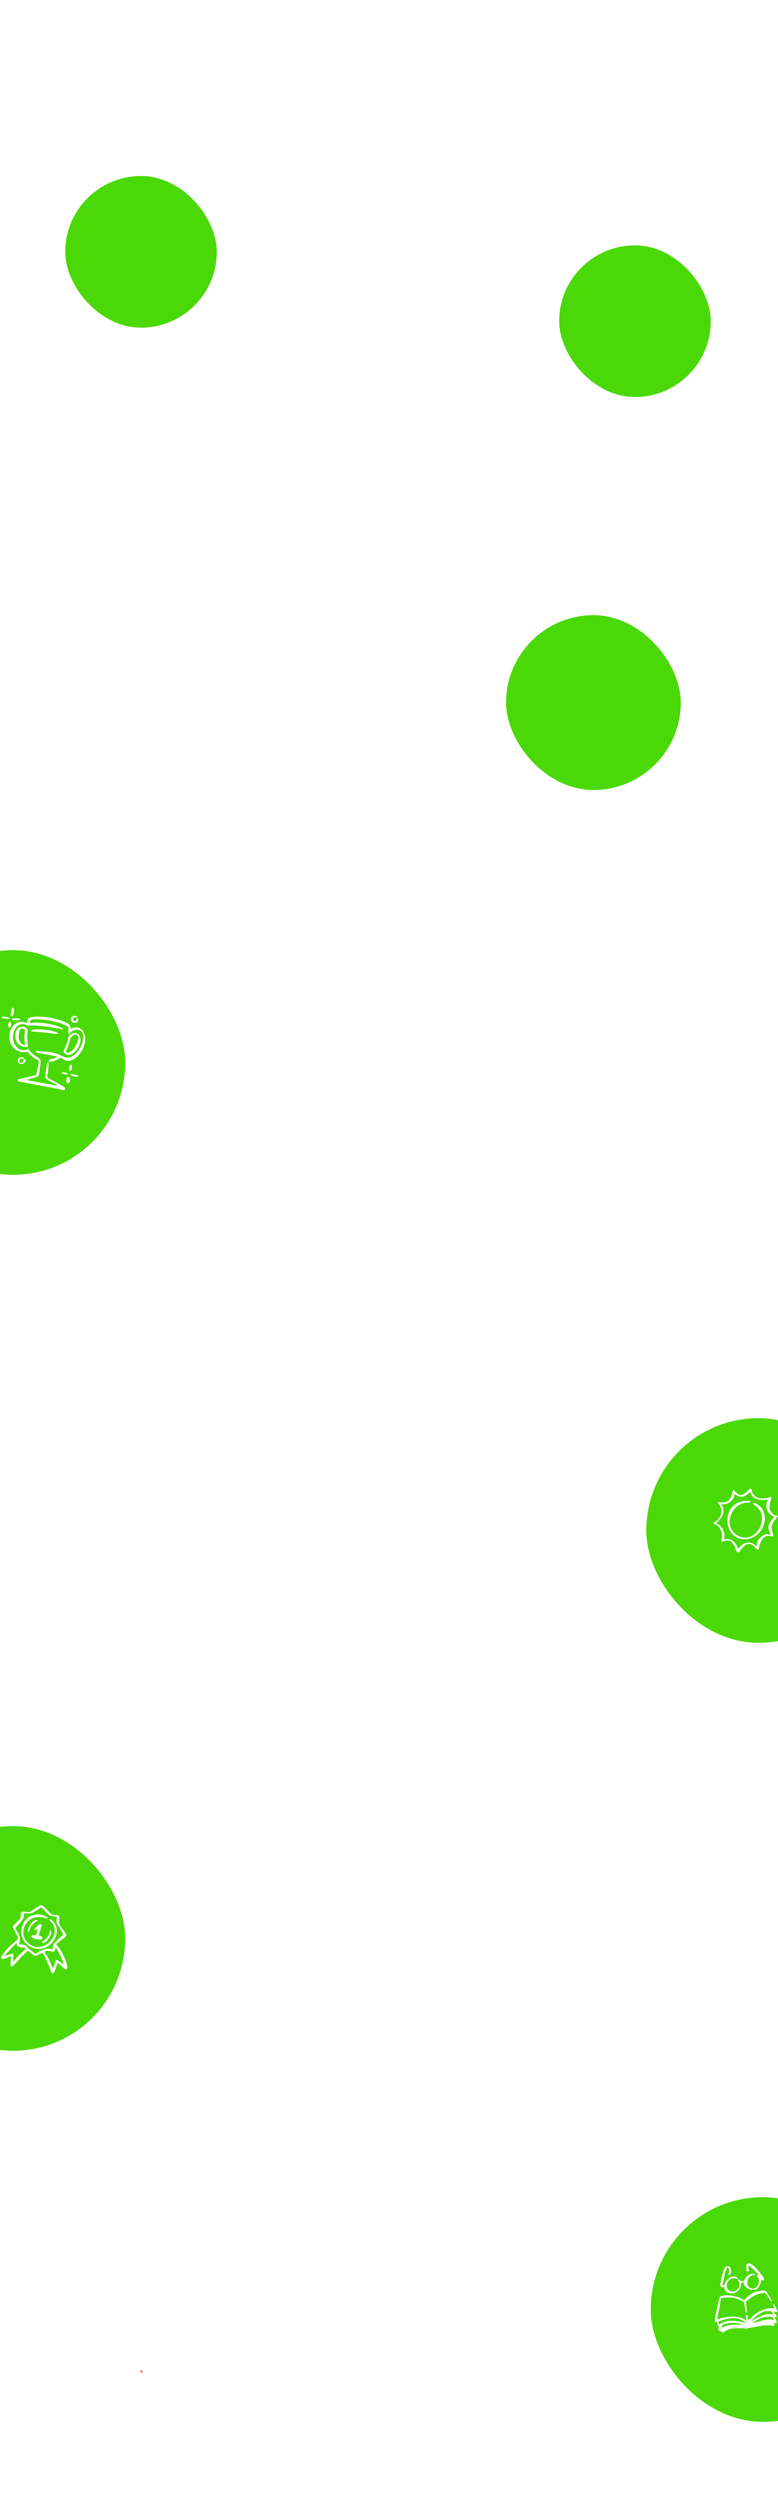 <svg width="1920" height="6165" viewBox="0 0 1920 6165" fill="none" xmlns="http://www.w3.org/2000/svg">
<g clip-path="url(#clip0_1_2479)">
<rect width="1920" height="6165" fill="white"/>
<g filter="url(#filter0_f_1_2479)">
<rect x="-245" y="4503" width="554" height="554" rx="277" fill="#4AD906"/>
</g>
<g filter="url(#filter1_f_1_2479)">
<rect x="-245" y="2343" width="554" height="554" rx="277" fill="#4AD906"/>
</g>
<g filter="url(#filter2_f_1_2479)">
<rect x="1595" y="3497" width="554" height="554" rx="277" fill="#4AD906"/>
</g>
<g filter="url(#filter3_f_1_2479)">
<rect x="1606" y="5418" width="554" height="554" rx="277" fill="#4AD906"/>
</g>
<g filter="url(#filter4_f_1_2479)">
<rect x="1380" y="605" width="374" height="374" rx="187" fill="#4AD906"/>
</g>
<g filter="url(#filter5_f_1_2479)">
<rect x="161" y="434" width="374" height="374" rx="187" fill="#4AD906"/>
</g>
<path fill-rule="evenodd" clip-rule="evenodd" d="M99.136 4698.39C97.941 4698.86 93.041 4701.92 88.261 4705.06C76.113 4713.11 74.739 4713.88 72.748 4715.22C54.512 4713.28 50.111 4711.47 50.8 4728.13C50.922 4730.72 50.753 4730.95 44.468 4736.96C29.489 4751.29 30.301 4749.9 33.432 4755.6C34.088 4756.89 44.242 4777.14 44.242 4777.14C42.62 4783.28 42.722 4783.89 39.614 4786.03C36.367 4788.23 29.96 4793.75 25.047 4798.58C23.168 4800.47 21.002 4802.5 20.247 4803.11C16.91 4805.88 7.095 4817.99 5.128 4821.7C-0.565 4832.35 4.432 4833.72 21.652 4826.14L27.318 4823.66C25.479 4845.92 24.958 4848.41 29.208 4849.08C30.431 4849.27 40.283 4839.87 46.83 4832.19C54.087 4823.77 68.769 4809.66 69.515 4810.37C74.183 4814.26 76.473 4817.32 84.944 4822.21C85.914 4822.76 87.083 4822.88 88.12 4822.58C89.786 4822.05 92.435 4821.14 98.622 4818.29C104.809 4815.44 104.948 4815.39 106.054 4816.75C108.647 4819.99 121.427 4847.9 124.135 4856.3C127.683 4867.34 130.407 4869.75 134.338 4861.92C137.133 4856.3 140.352 4845.86 142.232 4839.76C142.232 4839.76 155.954 4852.39 157.155 4853.57C159.557 4855.92 161.811 4856.27 165.066 4854.87C171.009 4852.31 154.503 4811.55 142.41 4799.05C139.801 4796.33 138.616 4794.63 138.954 4794.15C139.282 4793.74 144.641 4789.44 150.819 4784.54C167.216 4771.69 166.972 4774.09 153.34 4755.4C147.04 4746.77 146.051 4744.24 145.608 4742.85C145.387 4742.16 146.212 4737.74 146.358 4733.02C146.599 4722.64 147.162 4723.25 135.857 4722.14C128.842 4721.44 127.564 4721.17 126.546 4720.09C108.974 4701.71 104.206 4696.35 99.136 4698.39ZM108.713 4710.11C117.82 4719.78 122.457 4723.86 124.691 4724.35C127.118 4724.86 137.6 4726.17 140.379 4726.54L139.192 4738.75C139.014 4740.3 139.436 4741.82 140.221 4743.13C150.939 4759.77 151.086 4760.52 156.039 4770.59C141.664 4783.17 137.284 4788.82 133.976 4791.4C131.796 4793.1 132.024 4793.33 130.225 4806.5C114.172 4805.37 114.609 4805.1 109.153 4807.08C94.738 4812.34 86.948 4817.84 86.948 4817.84L81.701 4813.86C77.166 4810.38 66.803 4801.57 64.299 4798.61C63.953 4798.29 62.655 4796.04 59.609 4795.69L47.476 4794.39L49.403 4779.99C49.929 4775.79 47.98 4772.64 37.795 4754.7C53.481 4737.12 50.656 4739.58 56.583 4732.07C58.075 4730.12 58.89 4723.66 59.626 4718.96C59.757 4718.13 60.511 4717.52 61.359 4717.59C74.765 4718.76 76.097 4719.1 82.544 4715.43C90.961 4710.56 99.693 4704.94 100.221 4704.1C101.117 4702.59 102.66 4703.69 108.713 4710.11ZM116.838 4727.73C111.096 4723.53 98.954 4720.18 91.683 4720.69C41.063 4724.16 38.999 4797.54 89.311 4805.29C129.191 4811.41 157.615 4759.7 128.073 4734.76C122.357 4729.98 119.331 4732.87 124.803 4737.94C155.862 4766.68 109.328 4819.44 74.422 4795.05C37.251 4769.12 66.688 4714.73 110.48 4729.57C115.544 4731.35 119.978 4730 116.838 4727.73ZM88.855 4734.95C76.136 4736.12 64.344 4762.95 70.397 4763.9C71.557 4764.08 72.293 4762.74 72.818 4759.4C74.068 4751.42 85.491 4738.31 92.114 4737.3C95.356 4736.82 92.334 4734.64 88.855 4734.95ZM97.738 4744.78C95.52 4745.88 90.584 4751.7 85.642 4755.87C84.877 4756.54 84.76 4757.71 85.496 4758.48C86.222 4759.32 88.987 4759.36 90.968 4758.09C93.832 4756.23 93.971 4756.19 93.407 4757.68C92.454 4759.97 90.156 4767.06 89.559 4769.6C89.013 4771.82 89.014 4771.82 84.653 4771.87C72.695 4771.97 78.887 4778.35 82.803 4779.88C86.342 4781.29 91.954 4782.11 99.877 4782.49C106.749 4782.84 105.384 4774.72 98.365 4773.62C95.21 4773.12 95.248 4773.72 98.561 4763.1C103.144 4748.59 103.461 4746.99 101.903 4745.56C100.312 4743.93 99.668 4743.83 97.738 4744.78ZM122.925 4763.82C121.645 4771.99 115.834 4780.44 108.568 4784.71C102.101 4788.51 101.267 4790.88 106.445 4791.1C115.16 4791.48 130.521 4767.98 125.806 4761.44C124.319 4759.56 123.48 4760.28 122.925 4763.82ZM147.356 4819.27C152.482 4829.5 157.71 4842.45 157.162 4843.42C156.993 4843.65 153.447 4841.45 149.228 4838.48C138.717 4831.03 137.701 4831.2 135.253 4840.51C131.172 4856.02 131.172 4856.02 126.176 4843.7C119.914 4828.09 117.929 4825.6 109.591 4813.55C113.122 4810.8 113.7 4809.64 125.27 4811.59C134.33 4813.14 133.839 4813.33 135.877 4807.05L137.541 4801.91C139.585 4804.87 141.289 4807.04 147.356 4819.27ZM41.702 4794.6C41.339 4799.03 44.119 4800.65 54.378 4802.13C65.732 4803.77 65.786 4803.85 58.37 4810.33C43.389 4823.41 38.191 4830.9 32.183 4838.93C33.655 4818.59 34.2 4818.48 30.123 4817.97C27.795 4817.67 19.467 4820.72 15.924 4822.27C12.799 4823.69 13.121 4821.64 13.754 4820.55C16.039 4816.49 40.871 4790.65 41.532 4791.48C41.685 4791.77 41.785 4793.23 41.702 4794.6Z" fill="white"/>
<path d="M184.6 5828.34H191.704V5845.62H198.552V5851H184.6V5828.34ZM218.9 5841.98C218.9 5847.74 214.804 5851.22 209.364 5851.22C203.924 5851.22 199.828 5847.74 199.828 5841.98C199.828 5836.22 203.924 5832.73 209.364 5832.73C214.804 5832.73 218.9 5836.22 218.9 5841.98ZM207.028 5841.98C207.028 5844.12 208.084 5845.08 209.364 5845.08C210.612 5845.08 211.7 5844.12 211.7 5841.98C211.7 5839.83 210.612 5838.87 209.364 5838.87C208.116 5838.87 207.028 5839.83 207.028 5841.98ZM220.171 5841.98C220.171 5836.15 223.467 5832.73 227.627 5832.73C230.027 5832.73 231.755 5833.78 232.619 5835.42V5832.95H239.691V5850.68C239.691 5855.45 237.227 5859.86 230.475 5859.86C224.587 5859.86 221.163 5856.89 220.683 5852.31H227.659C227.851 5853.24 228.651 5853.72 229.963 5853.72C231.403 5853.72 232.619 5853.21 232.619 5850.68V5848.54C231.755 5850.17 230.027 5851.22 227.627 5851.22C223.467 5851.22 220.171 5847.8 220.171 5841.98ZM232.619 5841.98C232.619 5839.99 231.467 5838.94 229.995 5838.94C228.523 5838.94 227.371 5839.99 227.371 5841.98C227.371 5843.96 228.523 5845.02 229.995 5845.02C231.467 5845.02 232.619 5843.96 232.619 5841.98ZM260.993 5841.98C260.993 5847.74 256.897 5851.22 251.457 5851.22C246.017 5851.22 241.921 5847.74 241.921 5841.98C241.921 5836.22 246.017 5832.73 251.457 5832.73C256.897 5832.73 260.993 5836.22 260.993 5841.98ZM249.121 5841.98C249.121 5844.12 250.177 5845.08 251.457 5845.08C252.705 5845.08 253.793 5844.12 253.793 5841.98C253.793 5839.83 252.705 5838.87 251.457 5838.87C250.209 5838.87 249.121 5839.83 249.121 5841.98ZM282.519 5851V5842.17H275.767V5851H268.663V5828.34H275.767V5836.5H282.519V5828.34H289.623V5851H282.519ZM301.075 5838.3C299.891 5838.3 299.091 5838.87 298.867 5840.12H303.091C303.091 5838.87 302.131 5838.3 301.075 5838.3ZM309.907 5844.5C309.139 5848.34 305.619 5851.22 301.075 5851.22C295.667 5851.22 291.859 5847.74 291.859 5841.98C291.859 5836.22 295.667 5832.73 301.075 5832.73C306.483 5832.73 310.291 5836.15 310.291 5841.82C310.291 5842.26 310.259 5842.78 310.195 5843.22H298.803C298.899 5845.05 299.763 5845.56 300.723 5845.56C301.651 5845.56 302.131 5845.05 302.387 5844.5H309.907ZM319.642 5843.61V5851H312.538V5832.95H319.642V5836.28C321.05 5834.26 323.226 5832.82 325.562 5832.82V5840.41H323.546C320.986 5840.41 319.642 5841.14 319.642 5843.61ZM335.731 5838.3C334.547 5838.3 333.747 5838.87 333.523 5840.12H337.747C337.747 5838.87 336.787 5838.3 335.731 5838.3ZM344.563 5844.5C343.795 5848.34 340.275 5851.22 335.731 5851.22C330.323 5851.22 326.515 5847.74 326.515 5841.98C326.515 5836.22 330.323 5832.73 335.731 5832.73C341.139 5832.73 344.947 5836.15 344.947 5841.82C344.947 5842.26 344.915 5842.78 344.851 5843.22H333.459C333.555 5845.05 334.419 5845.56 335.379 5845.56C336.307 5845.56 336.787 5845.05 337.043 5844.5H344.563Z" fill="white"/>
<circle cx="349" cy="5848" r="3" fill="#FF7F56"/>
<path d="M184.232 5952.85H185.688V5962.82H189.592V5964H184.232V5952.85ZM199.458 5959.6C199.458 5962.38 197.458 5964.14 194.962 5964.14C192.482 5964.14 190.594 5962.38 190.594 5959.6C190.594 5956.83 192.546 5955.09 195.026 5955.09C197.522 5955.09 199.458 5956.83 199.458 5959.6ZM192.082 5959.6C192.082 5961.82 193.442 5962.86 194.962 5962.86C196.482 5962.86 197.97 5961.82 197.97 5959.6C197.97 5957.39 196.514 5956.35 195.01 5956.35C193.474 5956.35 192.082 5957.39 192.082 5959.6ZM202.829 5959.23V5964H201.373V5955.23H202.829V5956.66C203.325 5955.68 204.269 5955.07 205.661 5955.07V5956.58H205.277C203.885 5956.58 202.829 5957.2 202.829 5959.23ZM211.069 5956.32C209.645 5956.32 208.461 5957.26 208.301 5958.98H213.837C213.853 5957.26 212.573 5956.32 211.069 5956.32ZM215.165 5961.3C214.717 5962.9 213.309 5964.14 211.133 5964.14C208.637 5964.14 206.797 5962.38 206.797 5959.6C206.797 5956.83 208.573 5955.09 211.133 5955.09C213.677 5955.09 215.341 5956.88 215.341 5959.28C215.341 5959.6 215.325 5959.86 215.293 5960.16H208.285C208.397 5961.94 209.645 5962.91 211.133 5962.91C212.445 5962.91 213.277 5962.24 213.597 5961.3H215.165ZM229.919 5964V5959.04C229.919 5957.25 228.959 5956.34 227.519 5956.34C226.047 5956.34 225.039 5957.28 225.039 5959.17V5964H223.599V5959.04C223.599 5957.25 222.639 5956.34 221.199 5956.34C219.727 5956.34 218.719 5957.28 218.719 5959.17V5964H217.263V5955.23H218.719V5956.5C219.295 5955.57 220.335 5955.07 221.487 5955.07C222.927 5955.07 224.127 5955.71 224.703 5957.02C225.215 5955.76 226.463 5955.07 227.807 5955.07C229.807 5955.07 231.359 5956.32 231.359 5958.83V5964H229.919ZM238.013 5964V5955.23H239.469V5964H238.013ZM238.765 5953.81C238.205 5953.81 237.773 5953.38 237.773 5952.82C237.773 5952.26 238.205 5951.82 238.765 5951.82C239.293 5951.82 239.725 5952.26 239.725 5952.82C239.725 5953.38 239.293 5953.81 238.765 5953.81ZM243.407 5956.85C243.935 5955.92 245.087 5955.09 246.687 5955.09C249.039 5955.09 250.847 5956.85 250.847 5959.58C250.847 5962.3 249.039 5964.14 246.687 5964.14C245.087 5964.14 243.951 5963.28 243.407 5962.38V5968.16H241.951V5955.23H243.407V5956.85ZM249.359 5959.58C249.359 5957.52 247.999 5956.35 246.383 5956.35C244.799 5956.35 243.407 5957.57 243.407 5959.6C243.407 5961.66 244.799 5962.86 246.383 5962.86C247.999 5962.86 249.359 5961.65 249.359 5959.58ZM259.067 5961.62C259.067 5963.06 257.803 5964.14 255.867 5964.14C253.819 5964.14 252.379 5963.02 252.283 5961.42H253.787C253.867 5962.27 254.619 5962.91 255.851 5962.91C257.003 5962.91 257.643 5962.34 257.643 5961.62C257.643 5959.66 252.459 5960.8 252.459 5957.54C252.459 5956.19 253.723 5955.09 255.675 5955.09C257.611 5955.09 258.891 5956.13 258.987 5957.84H257.531C257.467 5956.96 256.795 5956.32 255.627 5956.32C254.555 5956.32 253.915 5956.83 253.915 5957.54C253.915 5959.62 259.003 5958.48 259.067 5961.62ZM268.899 5955.23V5964H267.443V5962.7C266.883 5963.62 265.811 5964.13 264.643 5964.13C262.627 5964.13 261.043 5962.88 261.043 5960.37V5955.23H262.483V5960.18C262.483 5961.95 263.459 5962.86 264.931 5962.86C266.435 5962.86 267.443 5961.94 267.443 5960.05V5955.23H268.899ZM284.013 5964V5959.04C284.013 5957.25 283.053 5956.34 281.613 5956.34C280.141 5956.34 279.133 5957.28 279.133 5959.17V5964H277.693V5959.04C277.693 5957.25 276.733 5956.34 275.293 5956.34C273.821 5956.34 272.813 5957.28 272.813 5959.17V5964H271.357V5955.23H272.813V5956.5C273.389 5955.57 274.429 5955.07 275.581 5955.07C277.021 5955.07 278.221 5955.71 278.797 5957.02C279.309 5955.76 280.557 5955.07 281.901 5955.07C283.901 5955.07 285.453 5956.32 285.453 5958.83V5964H284.013ZM291.563 5959.58C291.563 5956.85 293.371 5955.09 295.739 5955.09C297.115 5955.09 298.379 5955.79 298.987 5956.8V5952.16H300.459V5964H298.987V5962.35C298.459 5963.33 297.323 5964.14 295.723 5964.14C293.371 5964.14 291.563 5962.3 291.563 5959.58ZM298.987 5959.6C298.987 5957.57 297.611 5956.35 296.011 5956.35C294.411 5956.35 293.051 5957.52 293.051 5959.58C293.051 5961.65 294.411 5962.86 296.011 5962.86C297.611 5962.86 298.987 5961.66 298.987 5959.6ZM311.24 5959.6C311.24 5962.38 309.24 5964.14 306.744 5964.14C304.264 5964.14 302.376 5962.38 302.376 5959.6C302.376 5956.83 304.328 5955.09 306.808 5955.09C309.304 5955.09 311.24 5956.83 311.24 5959.6ZM303.864 5959.6C303.864 5961.82 305.224 5962.86 306.744 5962.86C308.264 5962.86 309.752 5961.82 309.752 5959.6C309.752 5957.39 308.296 5956.35 306.792 5956.35C305.256 5956.35 303.864 5957.39 303.864 5959.6ZM313.154 5964V5952.16H314.61V5964H313.154ZM325.411 5959.6C325.411 5962.38 323.411 5964.14 320.915 5964.14C318.435 5964.14 316.547 5962.38 316.547 5959.6C316.547 5956.83 318.499 5955.09 320.979 5955.09C323.475 5955.09 325.411 5956.83 325.411 5959.6ZM318.035 5959.6C318.035 5961.82 319.395 5962.86 320.915 5962.86C322.435 5962.86 323.923 5961.82 323.923 5959.6C323.923 5957.39 322.467 5956.35 320.963 5956.35C319.427 5956.35 318.035 5957.39 318.035 5959.6ZM328.782 5959.23V5964H327.326V5955.23H328.782V5956.66C329.278 5955.68 330.222 5955.07 331.614 5955.07V5956.58H331.23C329.838 5956.58 328.782 5957.2 328.782 5959.23ZM343.864 5961.62C343.864 5963.06 342.6 5964.14 340.664 5964.14C338.616 5964.14 337.176 5963.02 337.08 5961.42H338.584C338.664 5962.27 339.416 5962.91 340.648 5962.91C341.8 5962.91 342.44 5962.34 342.44 5961.62C342.44 5959.66 337.256 5960.8 337.256 5957.54C337.256 5956.19 338.52 5955.09 340.472 5955.09C342.408 5955.09 343.688 5956.13 343.784 5957.84H342.328C342.264 5956.96 341.592 5956.32 340.424 5956.32C339.352 5956.32 338.712 5956.83 338.712 5957.54C338.712 5959.62 343.8 5958.48 343.864 5961.62ZM345.92 5964V5955.23H347.376V5964H345.92ZM346.672 5953.81C346.112 5953.81 345.68 5953.38 345.68 5952.82C345.68 5952.26 346.112 5951.82 346.672 5951.82C347.2 5951.82 347.632 5952.26 347.632 5952.82C347.632 5953.38 347.2 5953.81 346.672 5953.81ZM350.177 5961.6V5956.43H349.041V5955.23H350.177V5953.02H351.633V5955.23H353.921V5956.43H351.633V5961.6C351.633 5962.46 351.953 5962.77 352.849 5962.77H353.921V5964H352.609C351.057 5964 350.177 5963.36 350.177 5961.6ZM359.407 5959.58C359.407 5956.85 361.215 5955.09 363.567 5955.09C365.199 5955.09 366.319 5955.92 366.831 5956.83V5955.23H368.303V5964H366.831V5962.37C366.303 5963.31 365.167 5964.14 363.551 5964.14C361.215 5964.14 359.407 5962.3 359.407 5959.58ZM366.831 5959.6C366.831 5957.57 365.455 5956.35 363.855 5956.35C362.255 5956.35 360.895 5957.52 360.895 5959.58C360.895 5961.65 362.255 5962.86 363.855 5962.86C365.455 5962.86 366.831 5961.66 366.831 5959.6ZM383.419 5964V5959.04C383.419 5957.25 382.459 5956.34 381.019 5956.34C379.547 5956.34 378.539 5957.28 378.539 5959.17V5964H377.099V5959.04C377.099 5957.25 376.139 5956.34 374.699 5956.34C373.227 5956.34 372.219 5957.28 372.219 5959.17V5964H370.763V5955.23H372.219V5956.5C372.795 5955.57 373.835 5955.07 374.987 5955.07C376.427 5955.07 377.627 5955.71 378.203 5957.02C378.715 5955.76 379.963 5955.07 381.307 5955.07C383.307 5955.07 384.859 5956.32 384.859 5958.83V5964H383.419ZM390.976 5956.32C389.552 5956.32 388.368 5957.26 388.208 5958.98H393.744C393.76 5957.26 392.48 5956.32 390.976 5956.32ZM395.072 5961.3C394.624 5962.9 393.216 5964.14 391.04 5964.14C388.544 5964.14 386.704 5962.38 386.704 5959.6C386.704 5956.83 388.48 5955.09 391.04 5955.09C393.584 5955.09 395.248 5956.88 395.248 5959.28C395.248 5959.6 395.232 5959.86 395.2 5960.16H388.192C388.304 5961.94 389.552 5962.91 391.04 5962.91C392.352 5962.91 393.184 5962.24 393.504 5961.3H395.072ZM397.49 5961.6V5956.43H396.354V5955.23H397.49V5953.02H398.946V5955.23H401.234V5956.43H398.946V5961.6C398.946 5962.46 399.266 5962.77 400.161 5962.77H401.234V5964H399.922C398.37 5964 397.49 5963.36 397.49 5961.6ZM183.688 5987.6C183.688 5984.85 185.464 5983.09 187.96 5983.09C190.136 5983.09 191.56 5984.21 192.008 5986.05H190.44C190.136 5984.99 189.256 5984.32 187.96 5984.32C186.36 5984.32 185.176 5985.46 185.176 5987.6C185.176 5989.78 186.36 5990.91 187.96 5990.91C189.256 5990.91 190.12 5990.29 190.44 5989.18H192.008C191.56 5990.93 190.136 5992.14 187.96 5992.14C185.464 5992.14 183.688 5990.38 183.688 5987.6ZM202.271 5987.6C202.271 5990.38 200.271 5992.14 197.775 5992.14C195.295 5992.14 193.407 5990.38 193.407 5987.6C193.407 5984.83 195.359 5983.09 197.839 5983.09C200.335 5983.09 202.271 5984.83 202.271 5987.6ZM194.895 5987.6C194.895 5989.82 196.255 5990.86 197.775 5990.86C199.295 5990.86 200.783 5989.82 200.783 5987.6C200.783 5985.39 199.327 5984.35 197.823 5984.35C196.287 5984.35 194.895 5985.39 194.895 5987.6ZM210.601 5992V5987.04C210.601 5985.25 209.625 5984.34 208.153 5984.34C206.665 5984.34 205.641 5985.26 205.641 5987.15V5992H204.185V5983.23H205.641V5984.48C206.217 5983.57 207.273 5983.07 208.457 5983.07C210.489 5983.07 212.041 5984.32 212.041 5986.83V5992H210.601ZM220.724 5989.62C220.724 5991.06 219.46 5992.14 217.524 5992.14C215.476 5992.14 214.036 5991.02 213.94 5989.42H215.444C215.524 5990.27 216.276 5990.91 217.508 5990.91C218.66 5990.91 219.3 5990.34 219.3 5989.62C219.3 5987.66 214.116 5988.8 214.116 5985.54C214.116 5984.19 215.38 5983.09 217.332 5983.09C219.268 5983.09 220.548 5984.13 220.644 5985.84H219.188C219.124 5984.96 218.452 5984.32 217.284 5984.32C216.212 5984.32 215.572 5984.83 215.572 5985.54C215.572 5987.62 220.66 5986.48 220.724 5989.62ZM226.507 5984.32C225.083 5984.32 223.899 5985.26 223.739 5986.98H229.275C229.291 5985.26 228.011 5984.32 226.507 5984.32ZM230.603 5989.3C230.155 5990.9 228.747 5992.14 226.571 5992.14C224.075 5992.14 222.235 5990.38 222.235 5987.6C222.235 5984.83 224.011 5983.09 226.571 5983.09C229.115 5983.09 230.779 5984.88 230.779 5987.28C230.779 5987.6 230.763 5987.86 230.731 5988.16H223.723C223.835 5989.94 225.083 5990.91 226.571 5990.91C227.883 5990.91 228.715 5990.24 229.035 5989.3H230.603ZM232.157 5987.6C232.157 5984.85 233.933 5983.09 236.429 5983.09C238.605 5983.09 240.029 5984.21 240.477 5986.05H238.909C238.605 5984.99 237.725 5984.32 236.429 5984.32C234.829 5984.32 233.645 5985.46 233.645 5987.6C233.645 5989.78 234.829 5990.91 236.429 5990.91C237.725 5990.91 238.589 5990.29 238.909 5989.18H240.477C240.029 5990.93 238.605 5992.14 236.429 5992.14C233.933 5992.14 232.157 5990.38 232.157 5987.6ZM242.74 5989.6V5984.43H241.604V5983.23H242.74V5981.02H244.196V5983.23H246.484V5984.43H244.196V5989.6C244.196 5990.46 244.516 5990.77 245.411 5990.77H246.484V5992H245.172C243.62 5992 242.74 5991.36 242.74 5989.6ZM251.976 5984.32C250.552 5984.32 249.368 5985.26 249.208 5986.98H254.744C254.76 5985.26 253.48 5984.32 251.976 5984.32ZM256.072 5989.3C255.624 5990.9 254.216 5992.14 252.04 5992.14C249.544 5992.14 247.704 5990.38 247.704 5987.6C247.704 5984.83 249.48 5983.09 252.04 5983.09C254.584 5983.09 256.248 5984.88 256.248 5987.28C256.248 5987.6 256.232 5987.86 256.2 5988.16H249.192C249.304 5989.94 250.552 5990.91 252.04 5990.91C253.352 5990.91 254.184 5990.24 254.504 5989.3H256.072ZM258.49 5989.6V5984.43H257.354V5983.23H258.49V5981.02H259.946V5983.23H262.234V5984.43H259.946V5989.6C259.946 5990.46 260.266 5990.77 261.161 5990.77H262.234V5992H260.922C259.37 5992 258.49 5991.36 258.49 5989.6ZM271.774 5983.23V5992H270.318V5990.7C269.758 5991.62 268.686 5992.13 267.518 5992.13C265.502 5992.13 263.918 5990.88 263.918 5988.37V5983.23H265.358V5988.18C265.358 5989.95 266.334 5990.86 267.806 5990.86C269.31 5990.86 270.318 5989.94 270.318 5988.05V5983.23H271.774ZM275.688 5987.23V5992H274.232V5983.23H275.688V5984.66C276.184 5983.68 277.128 5983.07 278.52 5983.07V5984.58H278.136C276.744 5984.58 275.688 5985.2 275.688 5987.23ZM281.625 5991.1C281.625 5991.66 281.193 5992.1 280.665 5992.1C280.105 5992.1 279.673 5991.66 279.673 5991.1C279.673 5990.54 280.105 5990.11 280.665 5990.11C281.193 5990.11 281.625 5990.54 281.625 5991.1ZM287.826 5992V5980.85H294.13V5982.03H289.282V5985.79H293.218V5986.98H289.282V5992H287.826ZM295.344 5987.58C295.344 5984.85 297.152 5983.09 299.504 5983.09C301.136 5983.09 302.256 5983.92 302.768 5984.83V5983.23H304.24V5992H302.768V5990.37C302.24 5991.31 301.104 5992.14 299.488 5992.14C297.152 5992.14 295.344 5990.3 295.344 5987.58ZM302.768 5987.6C302.768 5985.57 301.392 5984.35 299.792 5984.35C298.192 5984.35 296.832 5985.52 296.832 5987.58C296.832 5989.65 298.192 5990.86 299.792 5990.86C301.392 5990.86 302.768 5989.66 302.768 5987.6ZM306.157 5987.6C306.157 5984.85 307.933 5983.09 310.429 5983.09C312.605 5983.09 314.029 5984.21 314.477 5986.05H312.909C312.605 5984.99 311.725 5984.32 310.429 5984.32C308.829 5984.32 307.645 5985.46 307.645 5987.6C307.645 5989.78 308.829 5990.91 310.429 5990.91C311.725 5990.91 312.589 5990.29 312.909 5989.18H314.477C314.029 5990.93 312.605 5992.14 310.429 5992.14C307.933 5992.14 306.157 5990.38 306.157 5987.6ZM316.42 5992V5983.23H317.876V5992H316.42ZM317.172 5981.81C316.612 5981.81 316.18 5981.38 316.18 5980.82C316.18 5980.26 316.612 5979.82 317.172 5979.82C317.7 5979.82 318.132 5980.26 318.132 5980.82C318.132 5981.38 317.7 5981.81 317.172 5981.81ZM320.357 5992V5980.16H321.813V5992H320.357ZM324.295 5992V5983.23H325.751V5992H324.295ZM325.047 5981.81C324.487 5981.81 324.055 5981.38 324.055 5980.82C324.055 5980.26 324.487 5979.82 325.047 5979.82C325.575 5979.82 326.007 5980.26 326.007 5980.82C326.007 5981.38 325.575 5981.81 325.047 5981.81ZM334.536 5989.62C334.536 5991.06 333.272 5992.14 331.336 5992.14C329.288 5992.14 327.848 5991.02 327.752 5989.42H329.256C329.336 5990.27 330.088 5990.91 331.32 5990.91C332.472 5990.91 333.112 5990.34 333.112 5989.62C333.112 5987.66 327.928 5988.8 327.928 5985.54C327.928 5984.19 329.192 5983.09 331.144 5983.09C333.08 5983.09 334.36 5984.13 334.456 5985.84H333C332.936 5984.96 332.264 5984.32 331.096 5984.32C330.024 5984.32 329.384 5984.83 329.384 5985.54C329.384 5987.62 334.472 5986.48 334.536 5989.62ZM336.591 5992V5983.23H338.047V5992H336.591ZM337.343 5981.81C336.783 5981.81 336.351 5981.38 336.351 5980.82C336.351 5980.26 336.783 5979.82 337.343 5979.82C337.871 5979.82 338.303 5980.26 338.303 5980.82C338.303 5981.38 337.871 5981.81 337.343 5981.81ZM346.833 5989.62C346.833 5991.06 345.569 5992.14 343.633 5992.14C341.585 5992.14 340.145 5991.02 340.049 5989.42H341.553C341.633 5990.27 342.385 5990.91 343.617 5990.91C344.769 5990.91 345.409 5990.34 345.409 5989.62C345.409 5987.66 340.225 5988.8 340.225 5985.54C340.225 5984.19 341.489 5983.09 343.441 5983.09C345.377 5983.09 346.657 5984.13 346.753 5985.84H345.297C345.233 5984.96 344.561 5984.32 343.393 5984.32C342.321 5984.32 341.681 5984.83 341.681 5985.54C341.681 5987.62 346.769 5986.48 346.833 5989.62ZM353.474 5989.6V5984.43H352.338V5983.23H353.474V5981.02H354.93V5983.23H357.218V5984.43H354.93V5989.6C354.93 5990.46 355.25 5990.77 356.146 5990.77H357.218V5992H355.906C354.354 5992 353.474 5991.36 353.474 5989.6ZM366.758 5983.23V5992H365.302V5990.7C364.742 5991.62 363.67 5992.13 362.502 5992.13C360.486 5992.13 358.902 5990.88 358.902 5988.37V5983.23H360.342V5988.18C360.342 5989.95 361.318 5990.86 362.79 5990.86C364.294 5990.86 365.302 5989.94 365.302 5988.05V5983.23H366.758ZM370.672 5987.23V5992H369.216V5983.23H370.672V5984.66C371.168 5983.68 372.112 5983.07 373.504 5983.07V5984.58H373.12C371.728 5984.58 370.672 5985.2 370.672 5987.23ZM376.641 5984.85C377.169 5983.92 378.321 5983.09 379.921 5983.09C382.273 5983.09 384.081 5984.85 384.081 5987.58C384.081 5990.3 382.273 5992.14 379.921 5992.14C378.321 5992.14 377.185 5991.28 376.641 5990.38V5996.16H375.185V5983.23H376.641V5984.85ZM382.593 5987.58C382.593 5985.52 381.233 5984.35 379.617 5984.35C378.033 5984.35 376.641 5985.57 376.641 5987.6C376.641 5989.66 378.033 5990.86 379.617 5990.86C381.233 5990.86 382.593 5989.65 382.593 5987.58ZM385.998 5992V5983.23H387.454V5992H385.998ZM386.75 5981.81C386.19 5981.81 385.758 5981.38 385.758 5980.82C385.758 5980.26 386.19 5979.82 386.75 5979.82C387.278 5979.82 387.71 5980.26 387.71 5980.82C387.71 5981.38 387.278 5981.81 386.75 5981.81ZM396.239 5989.62C396.239 5991.06 394.975 5992.14 393.039 5992.14C390.991 5992.14 389.551 5991.02 389.455 5989.42H390.959C391.039 5990.27 391.791 5990.91 393.023 5990.91C394.175 5990.91 394.815 5990.34 394.815 5989.62C394.815 5987.66 389.631 5988.8 389.631 5985.54C389.631 5984.19 390.895 5983.09 392.847 5983.09C394.783 5983.09 396.063 5984.13 396.159 5985.84H394.703C394.639 5984.96 393.967 5984.32 392.799 5984.32C391.727 5984.32 391.087 5984.83 391.087 5985.54C391.087 5987.62 396.175 5986.48 396.239 5989.62ZM404.016 5984.86C404.576 5983.89 405.744 5983.09 407.296 5983.09C409.664 5983.09 411.456 5984.85 411.456 5987.58C411.456 5990.3 409.648 5992.14 407.296 5992.14C405.696 5992.14 404.56 5991.34 404.016 5990.38V5992H402.56V5980.16H404.016V5984.86ZM409.968 5987.58C409.968 5985.52 408.608 5984.35 406.992 5984.35C405.408 5984.35 404.016 5985.57 404.016 5987.6C404.016 5989.66 405.408 5990.86 406.992 5990.86C408.608 5990.86 409.968 5989.65 409.968 5987.58ZM413.373 5992V5983.23H414.829V5992H413.373ZM414.125 5981.81C413.565 5981.81 413.133 5981.38 413.133 5980.82C413.133 5980.26 413.565 5979.82 414.125 5979.82C414.653 5979.82 415.085 5980.26 415.085 5980.82C415.085 5981.38 414.653 5981.81 414.125 5981.81ZM418.766 5984.86C419.326 5983.89 420.494 5983.09 422.046 5983.09C424.414 5983.09 426.206 5984.85 426.206 5987.58C426.206 5990.3 424.398 5992.14 422.046 5992.14C420.446 5992.14 419.31 5991.34 418.766 5990.38V5992H417.31V5980.16H418.766V5984.86ZM424.718 5987.58C424.718 5985.52 423.358 5984.35 421.742 5984.35C420.158 5984.35 418.766 5985.57 418.766 5987.6C418.766 5989.66 420.158 5990.86 421.742 5990.86C423.358 5990.86 424.718 5989.65 424.718 5987.58ZM431.851 5984.32C430.427 5984.32 429.243 5985.26 429.083 5986.98H434.619C434.635 5985.26 433.355 5984.32 431.851 5984.32ZM435.947 5989.3C435.499 5990.9 434.091 5992.14 431.915 5992.14C429.419 5992.14 427.579 5990.38 427.579 5987.6C427.579 5984.83 429.355 5983.09 431.915 5983.09C434.459 5983.09 436.123 5984.88 436.123 5987.28C436.123 5987.6 436.107 5987.86 436.075 5988.16H429.067C429.179 5989.94 430.427 5990.91 431.915 5990.91C433.227 5990.91 434.059 5990.24 434.379 5989.3H435.947ZM444.461 5992V5987.04C444.461 5985.25 443.485 5984.34 442.013 5984.34C440.525 5984.34 439.501 5985.26 439.501 5987.15V5992H438.045V5983.23H439.501V5984.48C440.077 5983.57 441.133 5983.07 442.317 5983.07C444.349 5983.07 445.901 5984.32 445.901 5986.83V5992H444.461ZM447.735 5987.58C447.735 5984.85 449.543 5983.09 451.911 5983.09C453.287 5983.09 454.551 5983.79 455.159 5984.8V5980.16H456.631V5992H455.159V5990.35C454.631 5991.33 453.495 5992.14 451.895 5992.14C449.543 5992.14 447.735 5990.3 447.735 5987.58ZM455.159 5987.6C455.159 5985.57 453.783 5984.35 452.183 5984.35C450.583 5984.35 449.223 5985.52 449.223 5987.58C449.223 5989.65 450.583 5990.86 452.183 5990.86C453.783 5990.86 455.159 5989.66 455.159 5987.6ZM466.867 5983.23V5992H465.411V5990.7C464.851 5991.62 463.779 5992.13 462.611 5992.13C460.595 5992.13 459.011 5990.88 459.011 5988.37V5983.23H460.451V5988.18C460.451 5989.95 461.427 5990.86 462.899 5990.86C464.403 5990.86 465.411 5989.94 465.411 5988.05V5983.23H466.867ZM481.982 5992V5987.04C481.982 5985.25 481.022 5984.34 479.582 5984.34C478.11 5984.34 477.102 5985.28 477.102 5987.17V5992H475.662V5987.04C475.662 5985.25 474.702 5984.34 473.262 5984.34C471.79 5984.34 470.782 5985.28 470.782 5987.17V5992H469.326V5983.23H470.782V5984.5C471.358 5983.57 472.398 5983.07 473.55 5983.07C474.99 5983.07 476.19 5983.71 476.766 5985.02C477.278 5983.76 478.526 5983.07 479.87 5983.07C481.87 5983.07 483.422 5984.32 483.422 5986.83V5992H481.982ZM183.192 6011.23H184.76L187.496 6018.66L190.216 6011.23H191.768L188.328 6020H186.632L183.192 6011.23ZM192.657 6015.58C192.657 6012.85 194.465 6011.09 196.817 6011.09C198.449 6011.09 199.569 6011.92 200.081 6012.83V6011.23H201.553V6020H200.081V6018.37C199.553 6019.31 198.417 6020.14 196.801 6020.14C194.465 6020.14 192.657 6018.3 192.657 6015.58ZM200.081 6015.6C200.081 6013.57 198.705 6012.35 197.105 6012.35C195.505 6012.35 194.145 6013.52 194.145 6015.58C194.145 6017.65 195.505 6018.86 197.105 6018.86C198.705 6018.86 200.081 6017.66 200.081 6015.6ZM205.469 6015.23V6020H204.013V6011.23H205.469V6012.66C205.965 6011.68 206.909 6011.07 208.301 6011.07V6012.58H207.917C206.525 6012.58 205.469 6013.2 205.469 6015.23ZM209.982 6020V6011.23H211.438V6020H209.982ZM210.734 6009.81C210.174 6009.81 209.742 6009.38 209.742 6008.82C209.742 6008.26 210.174 6007.82 210.734 6007.82C211.262 6007.82 211.694 6008.26 211.694 6008.82C211.694 6009.38 211.262 6009.81 210.734 6009.81ZM221.696 6011.23V6020H220.24V6018.7C219.68 6019.62 218.608 6020.13 217.44 6020.13C215.424 6020.13 213.84 6018.88 213.84 6016.37V6011.23H215.28V6016.18C215.28 6017.95 216.256 6018.86 217.728 6018.86C219.232 6018.86 220.24 6017.94 220.24 6016.05V6011.23H221.696ZM230.458 6017.62C230.458 6019.06 229.194 6020.14 227.258 6020.14C225.21 6020.14 223.77 6019.02 223.674 6017.42H225.178C225.258 6018.27 226.01 6018.91 227.242 6018.91C228.394 6018.91 229.034 6018.34 229.034 6017.62C229.034 6015.66 223.85 6016.8 223.85 6013.54C223.85 6012.19 225.114 6011.09 227.066 6011.09C229.002 6011.09 230.282 6012.13 230.378 6013.84H228.922C228.858 6012.96 228.186 6012.32 227.018 6012.32C225.946 6012.32 225.306 6012.83 225.306 6013.54C225.306 6015.62 230.394 6014.48 230.458 6017.62ZM236.235 6015.58C236.235 6012.85 238.043 6011.09 240.395 6011.09C242.027 6011.09 243.147 6011.92 243.659 6012.83V6011.23H245.131V6020H243.659V6018.37C243.131 6019.31 241.995 6020.14 240.379 6020.14C238.043 6020.14 236.235 6018.3 236.235 6015.58ZM243.659 6015.6C243.659 6013.57 242.283 6012.35 240.683 6012.35C239.083 6012.35 237.723 6013.52 237.723 6015.58C237.723 6017.65 239.083 6018.86 240.683 6018.86C242.283 6018.86 243.659 6017.66 243.659 6015.6ZM251.319 6012.32C249.895 6012.32 248.711 6013.26 248.551 6014.98H254.087C254.103 6013.26 252.823 6012.32 251.319 6012.32ZM255.415 6017.3C254.967 6018.9 253.559 6020.14 251.383 6020.14C248.887 6020.14 247.047 6018.38 247.047 6015.6C247.047 6012.83 248.823 6011.09 251.383 6011.09C253.927 6011.09 255.591 6012.88 255.591 6015.28C255.591 6015.6 255.575 6015.86 255.543 6016.16H248.535C248.647 6017.94 249.895 6018.91 251.383 6018.91C252.695 6018.91 253.527 6018.24 253.847 6017.3H255.415ZM263.929 6020V6015.04C263.929 6013.25 262.953 6012.34 261.481 6012.34C259.993 6012.34 258.969 6013.26 258.969 6015.15V6020H257.513V6011.23H258.969V6012.48C259.545 6011.57 260.601 6011.07 261.785 6011.07C263.817 6011.07 265.369 6012.32 265.369 6014.83V6020H263.929ZM271.476 6012.32C270.052 6012.32 268.868 6013.26 268.708 6014.98H274.244C274.26 6013.26 272.98 6012.32 271.476 6012.32ZM275.572 6017.3C275.124 6018.9 273.716 6020.14 271.54 6020.14C269.044 6020.14 267.204 6018.38 267.204 6015.6C267.204 6012.83 268.98 6011.09 271.54 6011.09C274.084 6011.09 275.748 6012.88 275.748 6015.28C275.748 6015.6 275.732 6015.86 275.7 6016.16H268.692C268.804 6017.94 270.052 6018.91 271.54 6018.91C272.852 6018.91 273.684 6018.24 274.004 6017.3H275.572ZM277.126 6015.58C277.126 6012.85 278.934 6011.09 281.286 6011.09C282.918 6011.09 284.038 6011.92 284.55 6012.83V6011.23H286.022V6020H284.55V6018.37C284.022 6019.31 282.886 6020.14 281.27 6020.14C278.934 6020.14 277.126 6018.3 277.126 6015.58ZM284.55 6015.6C284.55 6013.57 283.174 6012.35 281.574 6012.35C279.974 6012.35 278.614 6013.52 278.614 6015.58C278.614 6017.65 279.974 6018.86 281.574 6018.86C283.174 6018.86 284.55 6017.66 284.55 6015.6ZM294.898 6020V6015.04C294.898 6013.25 293.922 6012.34 292.45 6012.34C290.962 6012.34 289.938 6013.26 289.938 6015.15V6020H288.482V6011.23H289.938V6012.48C290.514 6011.57 291.57 6011.07 292.754 6011.07C294.786 6011.07 296.338 6012.32 296.338 6014.83V6020H294.898ZM300.14 6019.1C300.14 6019.66 299.708 6020.1 299.18 6020.1C298.62 6020.1 298.188 6019.66 298.188 6019.1C298.188 6018.54 298.62 6018.11 299.18 6018.11C299.708 6018.11 300.14 6018.54 300.14 6019.1Z" fill="white"/>
<path fill-rule="evenodd" clip-rule="evenodd" d="M1850.81 3671.33C1849.99 3671.63 1846.98 3674.28 1844.15 3677.17C1835.89 3685.55 1827.93 3688.55 1822.68 3685.37C1818.85 3683.07 1814.19 3678.82 1813.19 3676.76C1810.77 3671.63 1808.59 3673.4 1806.93 3682.01C1803.69 3698.76 1793.78 3706.72 1778.98 3704.65C1770.55 3703.47 1769.9 3703.89 1773.85 3708.49C1786.12 3722.82 1779.87 3746.7 1761.88 3754.25C1758.69 3755.61 1759.17 3756.2 1766.36 3759.79C1777.86 3765.51 1784.41 3781.26 1780.81 3794.29C1779.63 3798.48 1779.63 3800.43 1780.69 3801.14C1781.87 3801.9 1784.23 3801.78 1785.29 3800.84C1787.94 3798.54 1799.03 3798.01 1802.57 3800.01C1806.88 3802.43 1815.43 3816 1815.43 3820.42C1815.43 3822.6 1817.96 3826.49 1819.85 3827.32C1823.15 3828.74 1823.21 3828.68 1828.7 3821.36C1841.61 3804.2 1851.58 3802.61 1863.08 3815.76C1869.51 3823.07 1872.51 3823.07 1873.58 3815.7C1876.41 3796 1888.73 3783.8 1901.82 3787.75C1909.61 3790.11 1909.79 3789.28 1905.36 3774.48C1903.53 3768.52 1904.01 3762.21 1906.54 3757.55C1909.73 3751.71 1914.74 3744.4 1917.16 3742.1C1920.4 3738.98 1919.28 3736.79 1914.44 3736.79C1909.49 3736.79 1902 3729.13 1899.52 3721.52C1897.75 3716.27 1899.64 3704.24 1903.36 3696.52C1904.71 3693.68 1904.01 3691.8 1901.29 3691.15C1899.76 3690.74 1897.46 3691.62 1897.46 3692.5C1897.46 3694.33 1879.24 3695.69 1873.28 3694.33C1863.84 3692.15 1854 3681.3 1855.29 3674.46C1855.65 3671.86 1853.58 3670.27 1850.81 3671.33ZM1853.82 3685.25C1858.6 3695.45 1873.34 3700.41 1891.8 3698.11L1895.04 3697.69L1893.86 3700.41C1887.14 3716.09 1893.51 3733.2 1908.25 3738.8C1911.55 3740.04 1911.67 3739.45 1907.19 3744.87C1894.92 3759.85 1893.51 3766.52 1900.05 3779.37C1901.53 3782.2 1902.47 3784.5 1902.24 3784.5C1902 3784.5 1899.76 3784.15 1897.22 3783.68C1890.32 3782.44 1886.84 3783.38 1880.53 3788.04C1871.63 3794.65 1867.85 3801.49 1867.85 3811.22V3813.46L1864.14 3810.45C1850.52 3799.37 1835.24 3801.9 1823.92 3817.12L1822.21 3819.36L1819.73 3814.17C1813.24 3800.37 1803.69 3794.06 1791.54 3795.53L1786.94 3796.06L1787.3 3794.24C1789.95 3779.55 1783.29 3764.34 1771.43 3758.08L1767.89 3756.2L1772.91 3751.01C1786.29 3737.15 1789.07 3723.76 1781.1 3710.96L1779.92 3709.08L1783.11 3709.43C1796.26 3710.79 1810.77 3699.76 1812.18 3687.26L1812.6 3683.78L1815.31 3685.72C1826.16 3693.45 1836.72 3692.5 1847.04 3682.83C1850.87 3679.29 1851.11 3679.12 1851.64 3680.3C1851.87 3681.06 1852.88 3683.25 1853.82 3685.25ZM1829.17 3702.53C1777.15 3716.57 1787.41 3799.42 1840.73 3795.65C1887.61 3792.35 1905.72 3725.41 1864.38 3707.13C1857.71 3704.18 1856.3 3707.54 1862.9 3711.97C1904.95 3740.1 1863.49 3812.22 1820.2 3786.21C1787.94 3766.87 1798.38 3720.58 1831.53 3707.72C1835.83 3706.07 1842.61 3704.77 1847.63 3705.07C1852.88 3705.36 1854.59 3702.18 1847.98 3701.17C1842.85 3700.35 1834.06 3701.17 1829.17 3702.53Z" fill="white"/>
<path d="M27.277 2526.52C27.108 2519.73 24.536 2517.14 22.085 2521.17C19.05 2526.28 19.501 2532.81 22.975 2533.44C26.223 2534.03 27.441 2532.05 27.277 2526.52Z" fill="white"/>
<path d="M157.21 2679.94C152.401 2676.78 132.795 2665.75 125.219 2661.93C116.215 2657.39 116.476 2657.67 117.087 2652.59C120.973 2623.51 120.604 2617.39 117.105 2619.9C116.211 2620.52 113.629 2635.14 112.495 2646.1C111.116 2659.68 111.61 2660.4 126.824 2668.12C136.542 2673.03 140.24 2675.44 143.966 2677.69C117.533 2672.88 64.88 2663.38 64.935 2663.08C64.963 2662.92 71.544 2661.06 79.52 2658.81C97.273 2653.86 95.216 2656.16 97.926 2638.26C101.745 2612.54 101.793 2612.71 91.618 2606.46C84.454 2602.09 76.62 2595.4 72.699 2590.36C69.594 2586.41 69.182 2586.1 68.013 2587.38C64.416 2591.29 51.369 2590.1 45.058 2585.33C18.557 2565.03 36.558 2513.67 65.293 2527.7C69.376 2529.7 70.495 2529.98 71.78 2529.35C78.075 2526.48 119.664 2531.61 143.694 2535.9C145.809 2536.29 165.029 2542.14 152.225 2534.47C139.359 2526.7 96.216 2518.54 75.216 2522.9C73.354 2523.27 74.689 2516.36 76.745 2514.92C80.649 2512.33 108.097 2512.84 134.583 2519.07C148.128 2522.24 160.05 2527.48 166.322 2530.74C168.313 2531.81 169.463 2534.06 169.048 2536.35L168.674 2538.4C167.595 2544.34 168.947 2549.77 171.59 2550.25C172.799 2550.47 174.059 2548.26 173.745 2546.56C173.138 2543.46 186.832 2538.09 192.648 2539.15C213.568 2542.95 205.994 2576.87 190.354 2594.23C175.986 2610.17 167.908 2611.68 148.85 2601.93C138.433 2596.58 126.954 2593.62 93.883 2591.85C84.448 2591.4 86.592 2595.48 98.49 2597.41C127.224 2602.01 142.761 2605.38 141.049 2606.64C139.055 2608.17 130.755 2610.9 125.377 2611.73C116.86 2613.09 119.94 2620.18 127.319 2618.22C132.821 2616.7 142.325 2612.93 146.648 2610.18C150.346 2607.86 150.676 2607.76 152.082 2609.04C167.891 2623.79 189.432 2614.73 203.974 2587.11C219.597 2557.41 204.635 2526 179.056 2534.94L174.562 2536.49L174.188 2533.82C173.59 2529.39 170.896 2525.76 166.593 2523.24C145.801 2511.44 96.705 2502.12 73.449 2509.45C70.302 2510.45 67.936 2513.16 67.341 2516.43C67.313 2516.59 66.095 2523.28 66.137 2523.05L64.119 2522.14C35.521 2509.07 10.75 2548.75 29.101 2578.26C36.46 2590.14 49.63 2596.23 63.787 2594.32L68.67 2593.64L70.706 2596.6C73.715 2601.08 82.337 2608.15 89.234 2611.84L95.431 2615.09C95.016 2622.09 95.271 2621.11 89.379 2650.94C83.904 2652.3 53.87 2659.57 47.873 2660.37C41.486 2661.17 42.509 2665.84 47.013 2666.81C53.089 2668.15 72.773 2671.89 95.656 2676.05C128.206 2681.97 157.343 2688.22 157.268 2688.2C160.37 2689.16 162.782 2683.62 157.21 2679.94Z" fill="white"/>
<path d="M63.368 2614.21C63.126 2610.39 57.962 2610.48 57.888 2614.31C57.8 2618.23 53.542 2623.19 49.831 2620C46.031 2616.87 47.462 2609.43 55.935 2610.89C56.841 2611.06 58.194 2610.91 58.868 2610.64C62.173 2609.2 54.98 2605.85 50.598 2606.78C44.505 2608.11 41.559 2617.87 46.134 2621.45C52.843 2626.6 63.824 2622 63.368 2614.21Z" fill="white"/>
<path d="M67.209 2537.32C57.649 2527.25 40.964 2530.19 38.261 2548.49C35.578 2567.1 45.709 2580.89 62.848 2581.89C69.029 2582.22 69.207 2582.1 68.413 2575.74C64.891 2544.92 70.871 2541.21 67.209 2537.32ZM57.397 2576.26C48.174 2571.2 44.744 2563.03 46.471 2550.53C48.462 2536.58 52.106 2532.84 58.678 2537.89L61.971 2540.38L61.029 2546.42C59.962 2553.14 59.924 2565.79 61.034 2572.99C61.878 2578.64 61.864 2578.72 57.397 2576.26Z" fill="white"/>
<path d="M26.942 2504.76C30.069 2508.16 32.593 2505.87 33.935 2498.49C35.818 2488.14 34.006 2482.23 29.949 2485.66C27.825 2487.47 25.379 2503.06 26.942 2504.76Z" fill="white"/>
<path d="M185.088 2522.36C190.767 2522.45 195.578 2515.31 192.486 2511.29C190.594 2508.82 189.529 2509.1 189.532 2512.09C189.555 2515.39 185.587 2519.62 182.294 2517.14C178.925 2514.64 179.993 2507.05 188.692 2508.55C190.505 2508.88 191.378 2507.94 190.232 2506.95C186.611 2503.69 179.434 2504.12 176.241 2508.81C172.649 2513.97 176.216 2522.24 185.088 2522.36Z" fill="white"/>
<path d="M29.047 2512.93C28.632 2515.21 36.905 2516.48 46.651 2515.66C55.6 2514.93 47.942 2510.7 38.355 2511.08C31.748 2511.37 29.241 2511.86 29.047 2512.93Z" fill="white"/>
<path d="M7.126 2506.9C4.07 2506.97 3.126 2509.16 5.721 2510.34C8.816 2511.76 22.501 2513.31 24.068 2512.42C27.559 2510.38 15.766 2506.58 7.126 2506.9Z" fill="white"/>
<path d="M171.405 2640.07C174.562 2641.59 175.896 2640.26 176.906 2634.7C178.221 2627.47 178.003 2626.1 175.435 2625.63C173.925 2625.36 173.162 2625.69 172.563 2626.84C170.586 2631.27 169.826 2639.31 171.405 2640.07Z" fill="white"/>
<path d="M161.737 2598.85C177.55 2611 205.906 2576.07 196.945 2555.41C194.521 2549.86 188.53 2546.34 183.138 2547.24C178.302 2548.09 168.224 2555.46 168.715 2557.9C169.213 2560.75 163.937 2577.32 160.529 2583.61C155.51 2592.76 155.652 2594.13 161.737 2598.85ZM163.603 2590.3C166.604 2584.95 171.141 2572.02 172.373 2565.25C174.421 2553.99 187.377 2546.68 192.297 2553.94C196.985 2560.77 186.755 2583.98 175.24 2592.81C168.441 2598.02 160.25 2596.3 163.603 2590.3Z" fill="white"/>
<path d="M165.853 2657.3C162.068 2663.53 163.397 2671.24 168.259 2671.1C171.933 2671.06 173.568 2665.93 172.101 2658.98C171.412 2655.48 167.54 2654.46 165.853 2657.3Z" fill="white"/>
<path d="M191.655 2651.85C188.532 2650.57 177.018 2648.24 175.322 2648.56C169.194 2649.65 181.726 2655.39 189.658 2655.1C192.879 2654.98 194.201 2652.86 191.655 2651.85Z" fill="white"/>
<path d="M153.577 2644.14C152.121 2644.42 151.954 2646.2 153.292 2646.99C156.654 2649.1 167.888 2649.96 168.206 2648.21C168.586 2646.55 157.301 2643.4 153.577 2644.14Z" fill="white"/>
<path d="M142.977 2547.56C142.169 2545.14 124.444 2540.5 110.114 2539.07C98.166 2537.84 86.573 2538.09 80.734 2539.31C75.211 2540.51 75.825 2544 81.126 2544.02C88.536 2544.03 116.497 2546.44 124.502 2547.9C139.847 2550.61 143.913 2550.56 142.977 2547.56Z" fill="white"/>
<path d="M1784.33 5639.93C1786.74 5639.53 1786.87 5639.58 1787.38 5641.73C1792.85 5663.7 1826.55 5657.78 1828.8 5634.46C1829.28 5629.64 1830.5 5627.65 1833.24 5627.48C1834.32 5627.42 1834.79 5627.77 1834.84 5628.6C1835.77 5644.07 1861.48 5653.14 1870.87 5641.27C1874.2 5637.11 1877.83 5629.48 1878.03 5626.34L1878.18 5623.45L1881.85 5622.85C1888.23 5621.7 1888.15 5621.38 1878.55 5608.41C1861.87 5585.9 1849.45 5576.99 1843.23 5582.99C1841.36 5584.82 1841.55 5584.75 1841.95 5598.91C1842 5599.87 1842.69 5600.66 1843.6 5600.86C1847.54 5601.58 1851.8 5598.07 1848.4 5596.8C1846.96 5596.25 1846.89 5596.06 1847.01 5591.77C1847.21 5585.5 1847.65 5585.28 1852.12 5589.55C1862.42 5599.41 1869.07 5604.83 1872.05 5609.76C1872.83 5610.99 1872.78 5611.19 1872.1 5610.52C1871.29 5609.87 1867 5609.68 1867.04 5610.32C1867.05 5610.44 1868.03 5611.98 1869.22 5613.64C1880.6 5629.76 1863.11 5652.47 1849 5639.89C1838.4 5630.5 1846.03 5610.49 1860.54 5609.62C1864.55 5609.38 1865.21 5608.64 1862.52 5607.46C1855.04 5604.13 1842.72 5610.81 1837.71 5620.95L1836.05 5624.31L1831.6 5624.7C1829.06 5624.92 1827.14 5624.84 1827.12 5624.46C1827.04 5623.19 1823.71 5620.9 1822.12 5620.99C1820.08 5621.11 1820.12 5621.75 1822.26 5624.5C1831.54 5636.53 1816.1 5656.11 1802.3 5649.78C1784.96 5641.81 1795.94 5613.87 1814.62 5618.56C1820.01 5619.9 1820.83 5619.85 1820.1 5618.24C1815.02 5607.1 1792.9 5616.48 1788.56 5631.56C1787.4 5635.66 1787.28 5635.79 1785.12 5635.92C1783.27 5636.03 1782.94 5635.86 1783.27 5634.88C1783.48 5634.23 1784.65 5628.09 1785.96 5621.11C1790.01 5599.14 1795.74 5584.93 1797.88 5591.83C1799.23 5596.23 1799.88 5605.01 1798.86 5605.07C1796.19 5605.23 1796.44 5609.43 1799.22 5609.9C1805.16 5611.02 1806.21 5594.34 1800.5 5589.76C1794.13 5584.65 1787.19 5590.43 1784.02 5603.72C1783.26 5606.96 1781.81 5612.6 1780.81 5616.31C1775.69 5635.33 1776.61 5641.09 1784.33 5639.93Z" fill="white"/>
<path d="M1914.46 5689.52C1907.83 5675.92 1905.8 5680.33 1909.44 5687.78C1911.48 5692 1911.8 5693.07 1910.95 5692.8C1896.93 5688.14 1869.76 5698.52 1853.86 5714.74L1846.27 5722.48C1845.51 5716.07 1845.09 5712.39 1844.65 5710.37C1844.29 5708.61 1841.4 5708.27 1841.2 5710.26C1840.95 5712.64 1841.27 5716.84 1841.67 5723.52L1839.56 5721.41C1829.09 5710.86 1800.25 5709.45 1773.62 5718.27C1769.17 5719.75 1769.25 5720.96 1772.69 5704.84C1777.32 5682.9 1778.41 5672.29 1779.31 5668.02C1779.7 5666.08 1800.5 5664.45 1808.43 5665.71C1815.85 5666.86 1832.52 5673.21 1835.04 5675.74C1835.86 5676.59 1836.72 5680.24 1838.29 5689.54C1840.66 5703.46 1840.79 5702.49 1842.04 5702.93C1844.25 5703.63 1842.43 5691.4 1840.68 5675.98L1848.66 5669.5C1867.55 5654.18 1884.83 5654.49 1887.85 5653.73L1892.29 5659.67C1902.15 5672.75 1903.79 5677.76 1904.82 5674.63C1905.19 5673.46 1892.41 5651.03 1890.54 5649.55C1886.98 5646.76 1858.78 5647.42 1840.68 5667.48C1835.95 5672.75 1836.51 5672.52 1833.71 5670.65C1815.67 5658.5 1776.73 5655.97 1775.21 5666.86C1774.27 5673.5 1766.67 5700.34 1764.4 5717.86C1763.83 5722.37 1763.84 5723.52 1764.62 5724.87C1765.55 5726.48 1766 5726.58 1768.65 5725.91C1769.78 5725.65 1770 5726.09 1770.72 5730.64C1771.52 5735.45 1772.97 5738.3 1774.2 5737.46C1775.06 5736.9 1774.87 5738.06 1773.93 5739.46C1771.7 5742.79 1774.76 5749.06 1778.38 5748.59C1779.96 5748.36 1780.42 5748.66 1781.09 5750.21C1782.2 5752.77 1783.43 5752.95 1785.99 5750.94C1788.68 5748.87 1793.52 5745.44 1801.81 5742.97C1810.1 5740.49 1836.64 5740.88 1839.32 5741.94C1840.96 5742.61 1841.79 5742.68 1842.08 5742.16C1842.31 5741.76 1844.45 5741.12 1846.92 5740.78C1855.22 5739.58 1868.43 5737.26 1874.36 5735.88C1883.18 5733.82 1899.96 5733.33 1905.62 5734.97C1911.92 5736.76 1913.7 5734.42 1909.29 5730.15C1907.73 5728.64 1907.65 5728.46 1908.82 5728.71C1917.94 5730.53 1919.41 5727.31 1913.56 5718.2C1910.95 5714.14 1910.96 5714.33 1914.34 5714.13C1918.35 5713.89 1918.07 5712.37 1912.93 5705.52C1908.28 5699.35 1908.27 5699.28 1913.47 5700.7C1919.7 5702.37 1919.85 5700.57 1914.46 5689.52ZM1798.26 5733.85C1790.6 5735.01 1783.69 5739.2 1783.01 5739.49C1781.94 5739.88 1781.2 5739.22 1781.55 5737.54C1781.74 5736.5 1781.99 5735.27 1782.02 5734.76C1782.33 5731.42 1803.66 5726.88 1813.95 5727.99C1824.04 5729.05 1825.55 5729.66 1834.33 5732.2C1819.62 5732.06 1806.43 5732.6 1798.26 5733.85ZM1840.39 5727.82C1807.76 5720.63 1795.13 5721.07 1778.47 5729.8C1776.24 5731.02 1774.31 5731.9 1774.24 5731.77C1774.1 5731.59 1773.5 5728.05 1772.84 5724.45C1788.09 5719.76 1800.24 5715.59 1815.51 5716.65C1820.06 5716.96 1826.31 5718.88 1831.13 5721.41C1839.38 5725.77 1843.24 5728.48 1840.39 5727.82ZM1858.56 5718.49C1875.28 5702.22 1887.42 5696.82 1901.82 5699.35C1903.31 5699.58 1909.53 5706.49 1908.94 5707.17C1908.82 5707.3 1907.47 5707.19 1905.92 5706.9C1893.85 5705 1887.17 5706.42 1871.6 5714.32C1867.51 5716.42 1863.22 5718.53 1862.1 5719.04C1857.5 5721.17 1846.54 5730.2 1858.56 5718.49ZM1905.87 5719.94C1898.07 5718.93 1889.24 5719.72 1881.39 5722.04C1875.49 5723.8 1857.5 5728.65 1856.9 5728.17C1856.57 5727.94 1865.33 5722.81 1869.71 5720.12C1878.59 5714.67 1889.5 5712.35 1902.65 5713.1C1905.47 5713.25 1905.87 5713.55 1908.42 5716.72C1911.8 5720.92 1911.92 5720.73 1905.87 5719.94Z" fill="white"/>
<g filter="url(#filter6_f_1_2479)">
<rect x="1249" y="1517" width="431" height="431" rx="215.5" fill="#4AD906"/>
</g>
</g>
<defs>
<filter id="filter0_f_1_2479" x="-845" y="3903" width="1754" height="1754" filterUnits="userSpaceOnUse" color-interpolation-filters="sRGB">
<feFlood flood-opacity="0" result="BackgroundImageFix"/>
<feBlend mode="normal" in="SourceGraphic" in2="BackgroundImageFix" result="shape"/>
<feGaussianBlur stdDeviation="300" result="effect1_foregroundBlur_1_2479"/>
</filter>
<filter id="filter1_f_1_2479" x="-845" y="1743" width="1754" height="1754" filterUnits="userSpaceOnUse" color-interpolation-filters="sRGB">
<feFlood flood-opacity="0" result="BackgroundImageFix"/>
<feBlend mode="normal" in="SourceGraphic" in2="BackgroundImageFix" result="shape"/>
<feGaussianBlur stdDeviation="300" result="effect1_foregroundBlur_1_2479"/>
</filter>
<filter id="filter2_f_1_2479" x="995" y="2897" width="1754" height="1754" filterUnits="userSpaceOnUse" color-interpolation-filters="sRGB">
<feFlood flood-opacity="0" result="BackgroundImageFix"/>
<feBlend mode="normal" in="SourceGraphic" in2="BackgroundImageFix" result="shape"/>
<feGaussianBlur stdDeviation="300" result="effect1_foregroundBlur_1_2479"/>
</filter>
<filter id="filter3_f_1_2479" x="1006" y="4818" width="1754" height="1754" filterUnits="userSpaceOnUse" color-interpolation-filters="sRGB">
<feFlood flood-opacity="0" result="BackgroundImageFix"/>
<feBlend mode="normal" in="SourceGraphic" in2="BackgroundImageFix" result="shape"/>
<feGaussianBlur stdDeviation="300" result="effect1_foregroundBlur_1_2479"/>
</filter>
<filter id="filter4_f_1_2479" x="1080" y="305" width="974" height="974" filterUnits="userSpaceOnUse" color-interpolation-filters="sRGB">
<feFlood flood-opacity="0" result="BackgroundImageFix"/>
<feBlend mode="normal" in="SourceGraphic" in2="BackgroundImageFix" result="shape"/>
<feGaussianBlur stdDeviation="150" result="effect1_foregroundBlur_1_2479"/>
</filter>
<filter id="filter5_f_1_2479" x="-139" y="134" width="974" height="974" filterUnits="userSpaceOnUse" color-interpolation-filters="sRGB">
<feFlood flood-opacity="0" result="BackgroundImageFix"/>
<feBlend mode="normal" in="SourceGraphic" in2="BackgroundImageFix" result="shape"/>
<feGaussianBlur stdDeviation="150" result="effect1_foregroundBlur_1_2479"/>
</filter>
<filter id="filter6_f_1_2479" x="949" y="1217" width="1031" height="1031" filterUnits="userSpaceOnUse" color-interpolation-filters="sRGB">
<feFlood flood-opacity="0" result="BackgroundImageFix"/>
<feBlend mode="normal" in="SourceGraphic" in2="BackgroundImageFix" result="shape"/>
<feGaussianBlur stdDeviation="150" result="effect1_foregroundBlur_1_2479"/>
</filter>
<clipPath id="clip0_1_2479">
<rect width="1920" height="6165" fill="white"/>
</clipPath>
</defs>
</svg>
